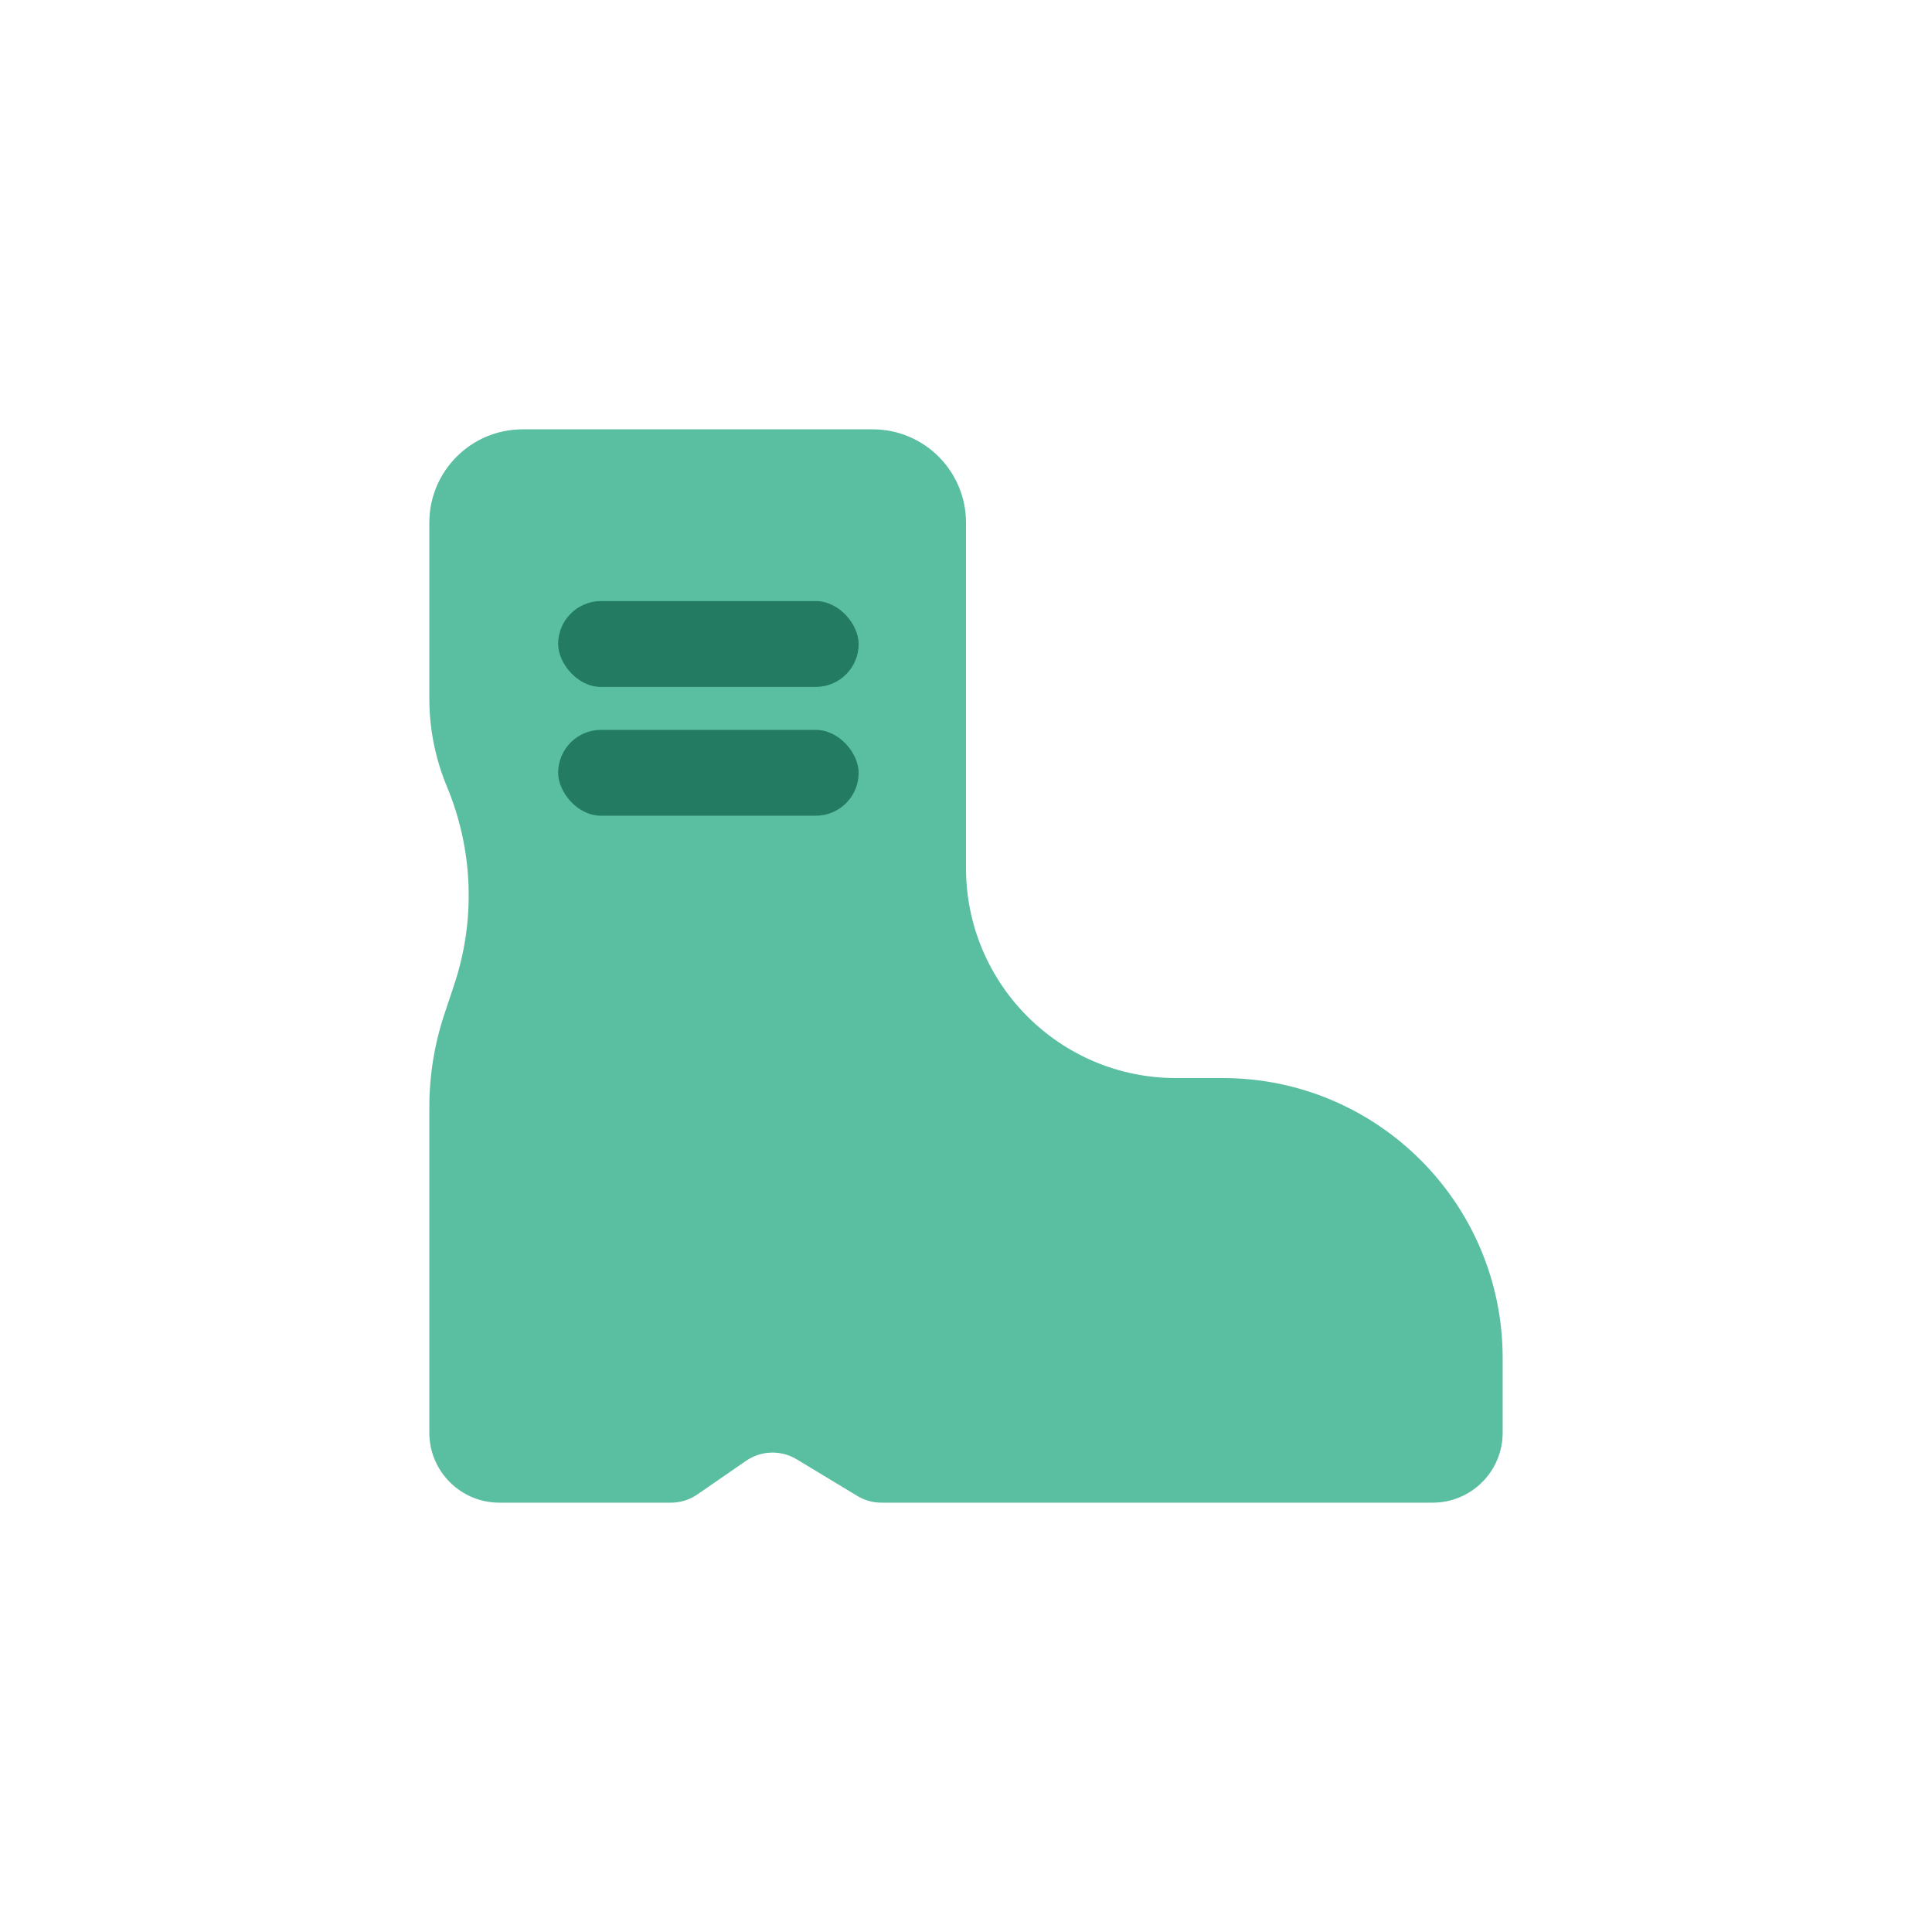 <svg width="45" height="45" viewBox="0 0 45 45" fill="none" xmlns="http://www.w3.org/2000/svg">
<path d="M10 12.174C10 10.973 10.973 10 12.174 10H20.326C21.527 10 22.5 10.973 22.5 12.174V20.219C22.5 22.92 24.69 25.11 27.391 25.11H28.478C32.08 25.11 35 28.03 35 31.632V33.37C35 34.27 34.27 35 33.37 35H20.53C20.332 35 20.138 34.946 19.968 34.843L18.556 33.99C18.19 33.769 17.728 33.783 17.376 34.026L16.245 34.807C16.063 34.933 15.848 35 15.627 35H11.63C10.73 35 10 34.27 10 33.37V25.788C10 25.05 10.119 24.317 10.352 23.617L10.578 22.939C11.082 21.429 11.022 19.789 10.409 18.32C10.139 17.671 10 16.975 10 16.272V12.174Z" fill="#5ABFA1"/>
<rect x="13" y="14" width="7" height="2" rx="1" fill="#237C61"/>
<rect x="13" y="17" width="7" height="2" rx="1" fill="#237C61"/>
</svg>
